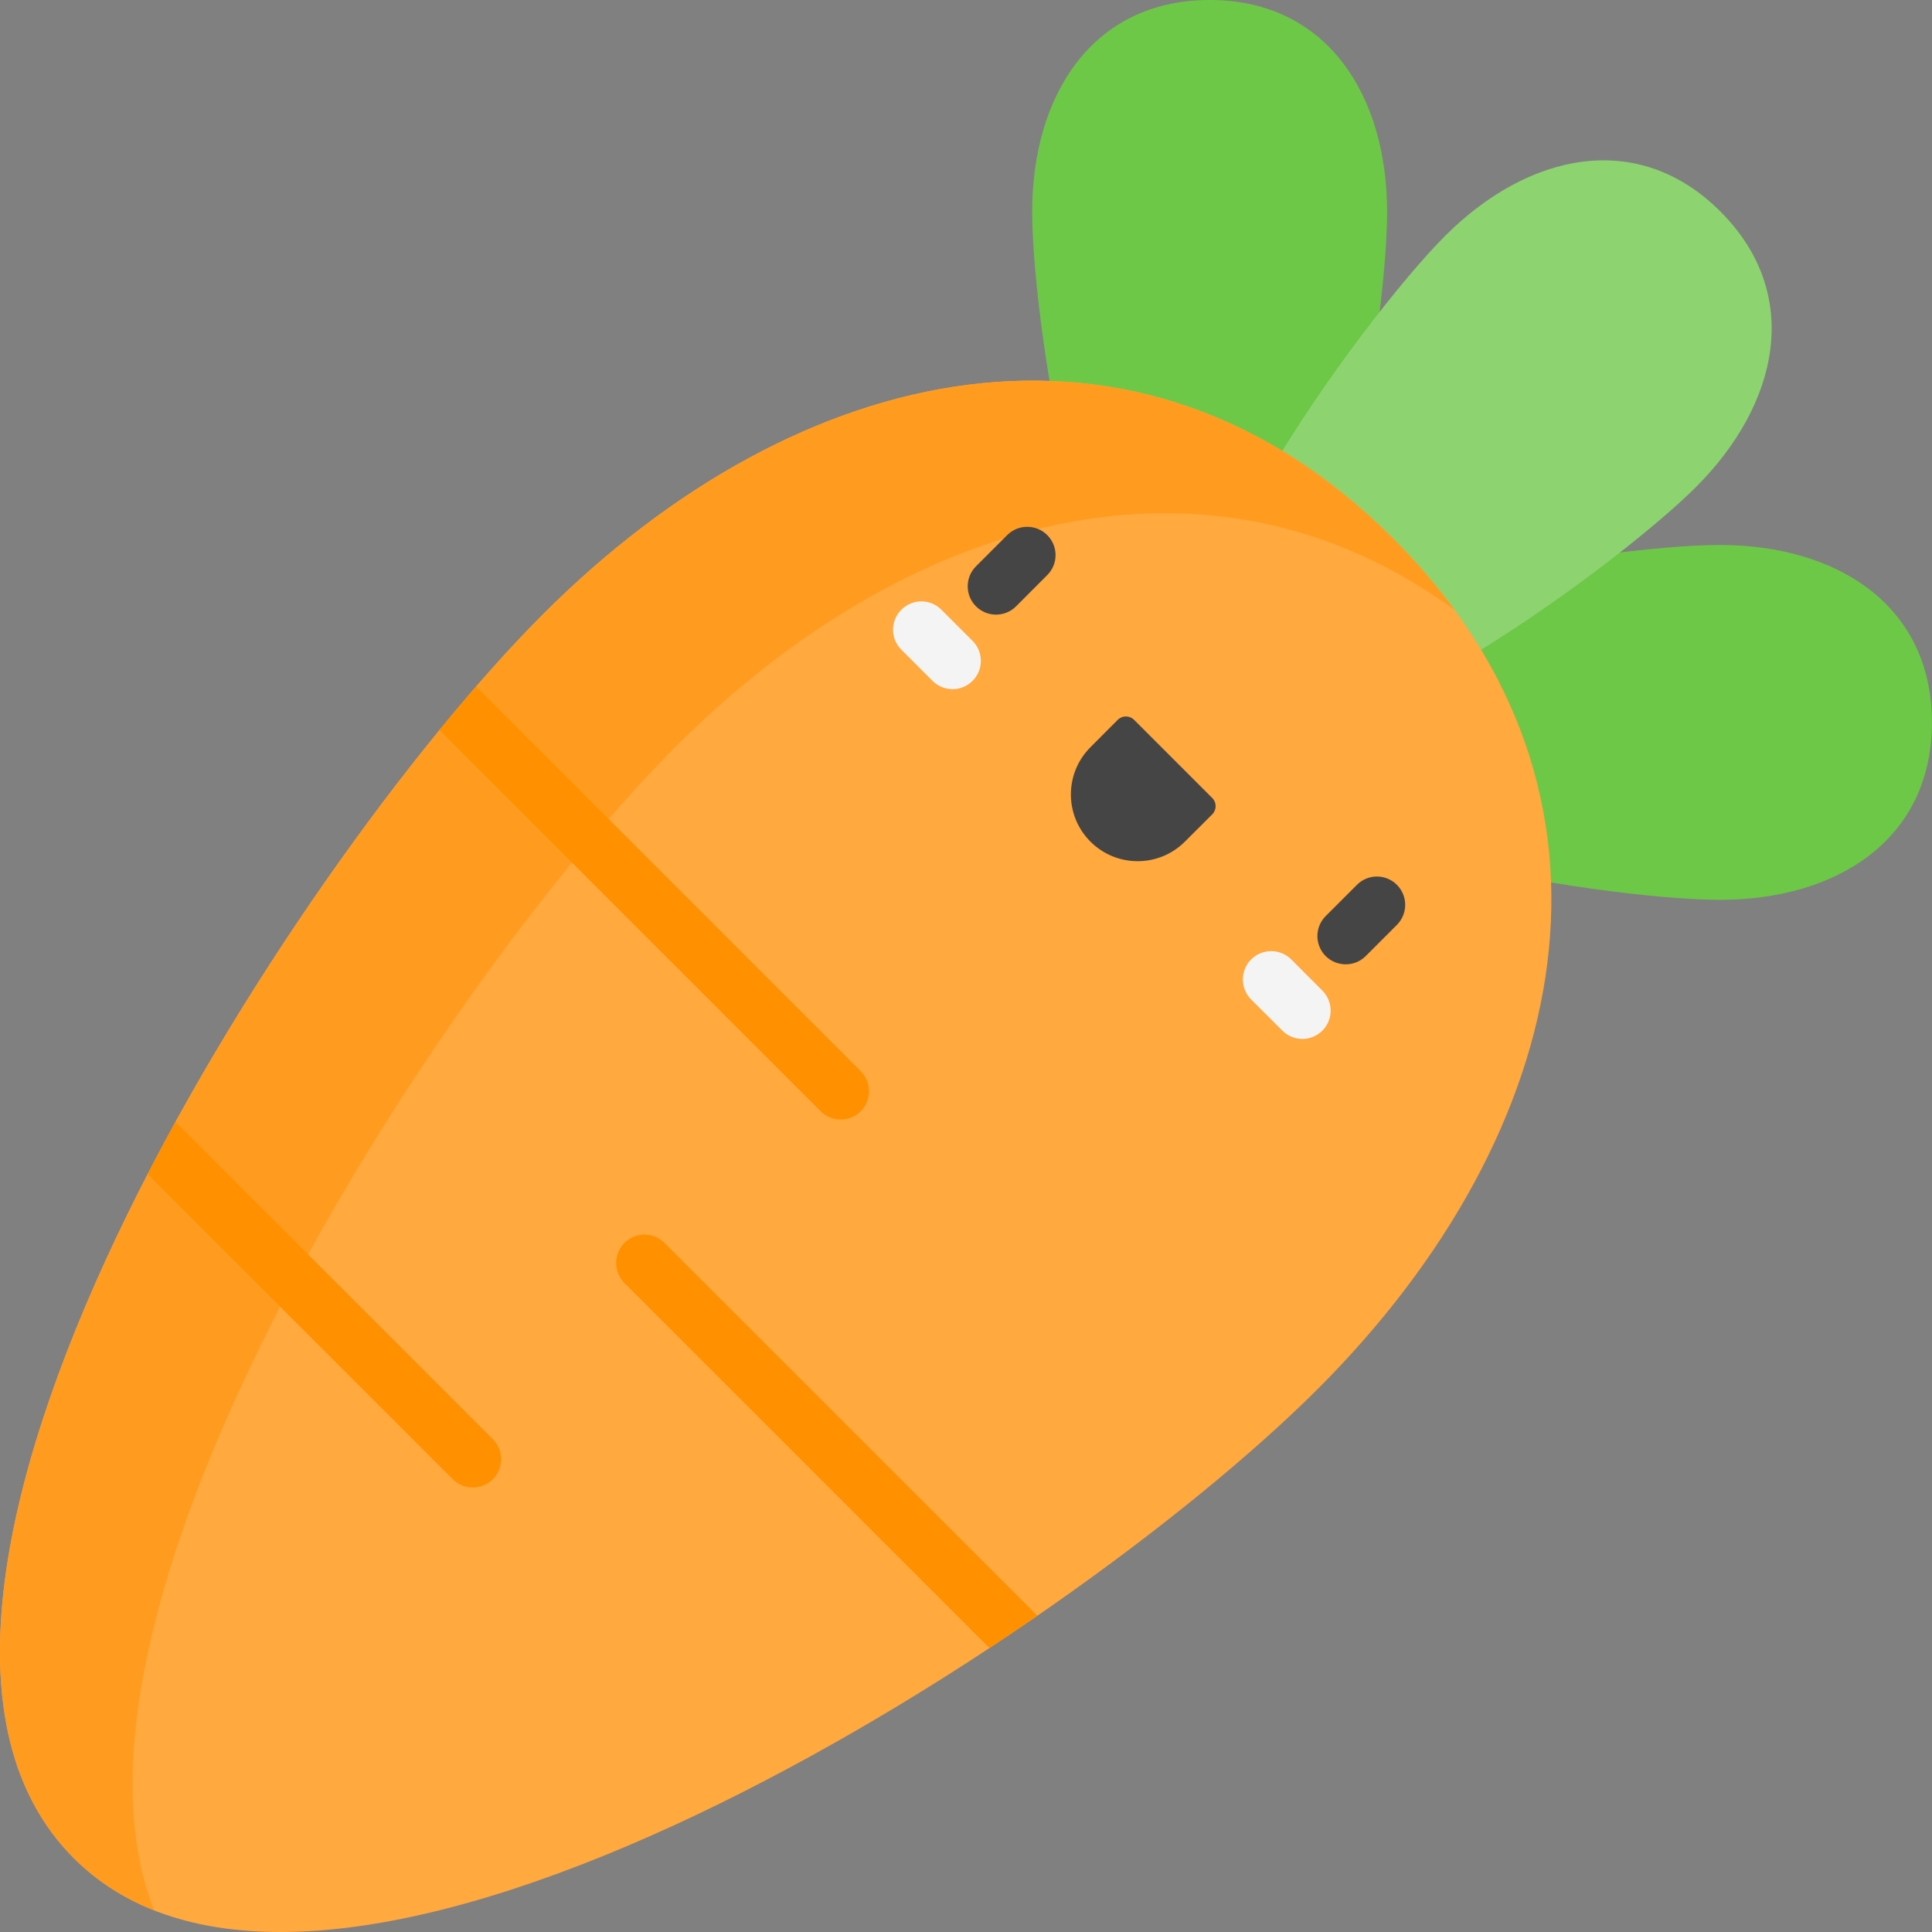 <svg width="24" height="24" viewBox="0 0 24 24" fill="none" xmlns="http://www.w3.org/2000/svg">
<rect x="0" y="0" width="24" height="24" fill="#808080" stroke="none"/>
<g clip-path="url(#clip0_189_1097)">
<path d="M17.231 2.633C17.231 4.087 16.481 8.974 15.027 8.974C13.573 8.974 12.822 4.087 12.822 2.633C12.822 1.179 13.573 0 15.027 0C16.481 0 17.231 1.179 17.231 2.633V2.633Z" fill="#6DC847"/>
<path d="M21.366 11.178C19.912 11.178 15.025 10.428 15.025 8.974C15.025 7.52 19.912 6.77 21.366 6.77C22.821 6.77 23.999 7.52 23.999 8.974C23.999 10.428 22.821 11.178 21.366 11.178V11.178Z" fill="#6DC847"/>
<path d="M21.069 6.049C20.041 7.077 16.055 10.002 15.026 8.974C13.998 7.946 16.923 3.959 17.951 2.931C18.979 1.903 20.344 1.6 21.372 2.628C22.4 3.657 22.097 5.021 21.069 6.049V6.049Z" fill="#8DD470"/>
<path d="M16.373 17.251C13.199 20.425 4.091 26.257 0.917 23.083C-2.257 19.909 3.575 10.801 6.749 7.627C9.923 4.453 14.134 3.518 17.308 6.692C20.482 9.866 19.547 14.077 16.373 17.251V17.251Z" fill="#FFA93F"/>
<path d="M13.546 10.455C13.222 10.132 13.222 9.606 13.546 9.282L13.885 8.942C13.941 8.886 14.032 8.886 14.088 8.942L15.059 9.913C15.115 9.969 15.115 10.06 15.059 10.116L14.719 10.455C14.395 10.779 13.87 10.779 13.546 10.455Z" fill="#454545"/>
<path d="M8.395 9.273C11.282 6.387 15.027 5.353 18.069 7.577C17.848 7.275 17.595 6.979 17.308 6.692C14.134 3.519 9.923 4.453 6.749 7.627C3.575 10.801 -2.257 19.909 0.917 23.083C1.204 23.37 1.54 23.583 1.915 23.731C0.423 19.956 5.508 12.16 8.395 9.273V9.273Z" fill="#FF9C20"/>
<path d="M5.459 9.068L10.195 13.804C10.263 13.873 10.353 13.907 10.443 13.907C10.533 13.907 10.623 13.873 10.692 13.804C10.829 13.667 10.829 13.444 10.692 13.307L5.913 8.528C5.765 8.7 5.613 8.88 5.459 9.068V9.068Z" fill="#FF9000"/>
<path d="M5.624 18.375C5.693 18.444 5.783 18.478 5.873 18.478C5.963 18.478 6.053 18.444 6.121 18.375C6.259 18.238 6.259 18.015 6.121 17.878L2.18 13.937C2.061 14.152 1.946 14.368 1.834 14.585L5.624 18.375Z" fill="#FF9000"/>
<path d="M8.254 15.44C8.117 15.303 7.895 15.303 7.757 15.44C7.62 15.577 7.62 15.8 7.757 15.937L12.292 20.472C12.493 20.339 12.691 20.206 12.886 20.071L8.254 15.44Z" fill="#FF9000"/>
<path d="M16.717 11.979C16.627 11.979 16.537 11.945 16.468 11.877C16.331 11.739 16.331 11.517 16.468 11.38L16.856 10.992C16.993 10.854 17.216 10.854 17.353 10.992C17.49 11.129 17.49 11.351 17.353 11.489L16.965 11.877C16.897 11.945 16.807 11.979 16.717 11.979Z" fill="#454545"/>
<path d="M12.373 7.635C12.283 7.635 12.193 7.601 12.124 7.532C11.987 7.395 11.987 7.172 12.124 7.035L12.512 6.647C12.649 6.51 12.872 6.51 13.009 6.647C13.147 6.784 13.147 7.007 13.009 7.144L12.622 7.532C12.553 7.601 12.463 7.635 12.373 7.635Z" fill="#454545"/>
<path d="M16.178 12.906C16.088 12.906 15.998 12.871 15.93 12.803L15.542 12.416C15.405 12.278 15.405 12.056 15.542 11.918C15.68 11.781 15.902 11.781 16.04 11.918L16.427 12.306C16.564 12.443 16.564 12.665 16.427 12.803C16.358 12.871 16.268 12.906 16.178 12.906V12.906Z" fill="#F4F4F4"/>
<path d="M11.833 8.561C11.743 8.561 11.653 8.527 11.584 8.458L11.197 8.071C11.059 7.934 11.059 7.711 11.197 7.574C11.334 7.436 11.557 7.436 11.694 7.574L12.081 7.961C12.219 8.098 12.219 8.321 12.081 8.458C12.012 8.527 11.923 8.561 11.833 8.561Z" fill="#F4F4F4"/>
</g>
<defs>
<clipPath id="clip0_189_1097">
<rect width="24" height="24" fill="white"/>
</clipPath>
</defs>
</svg>
